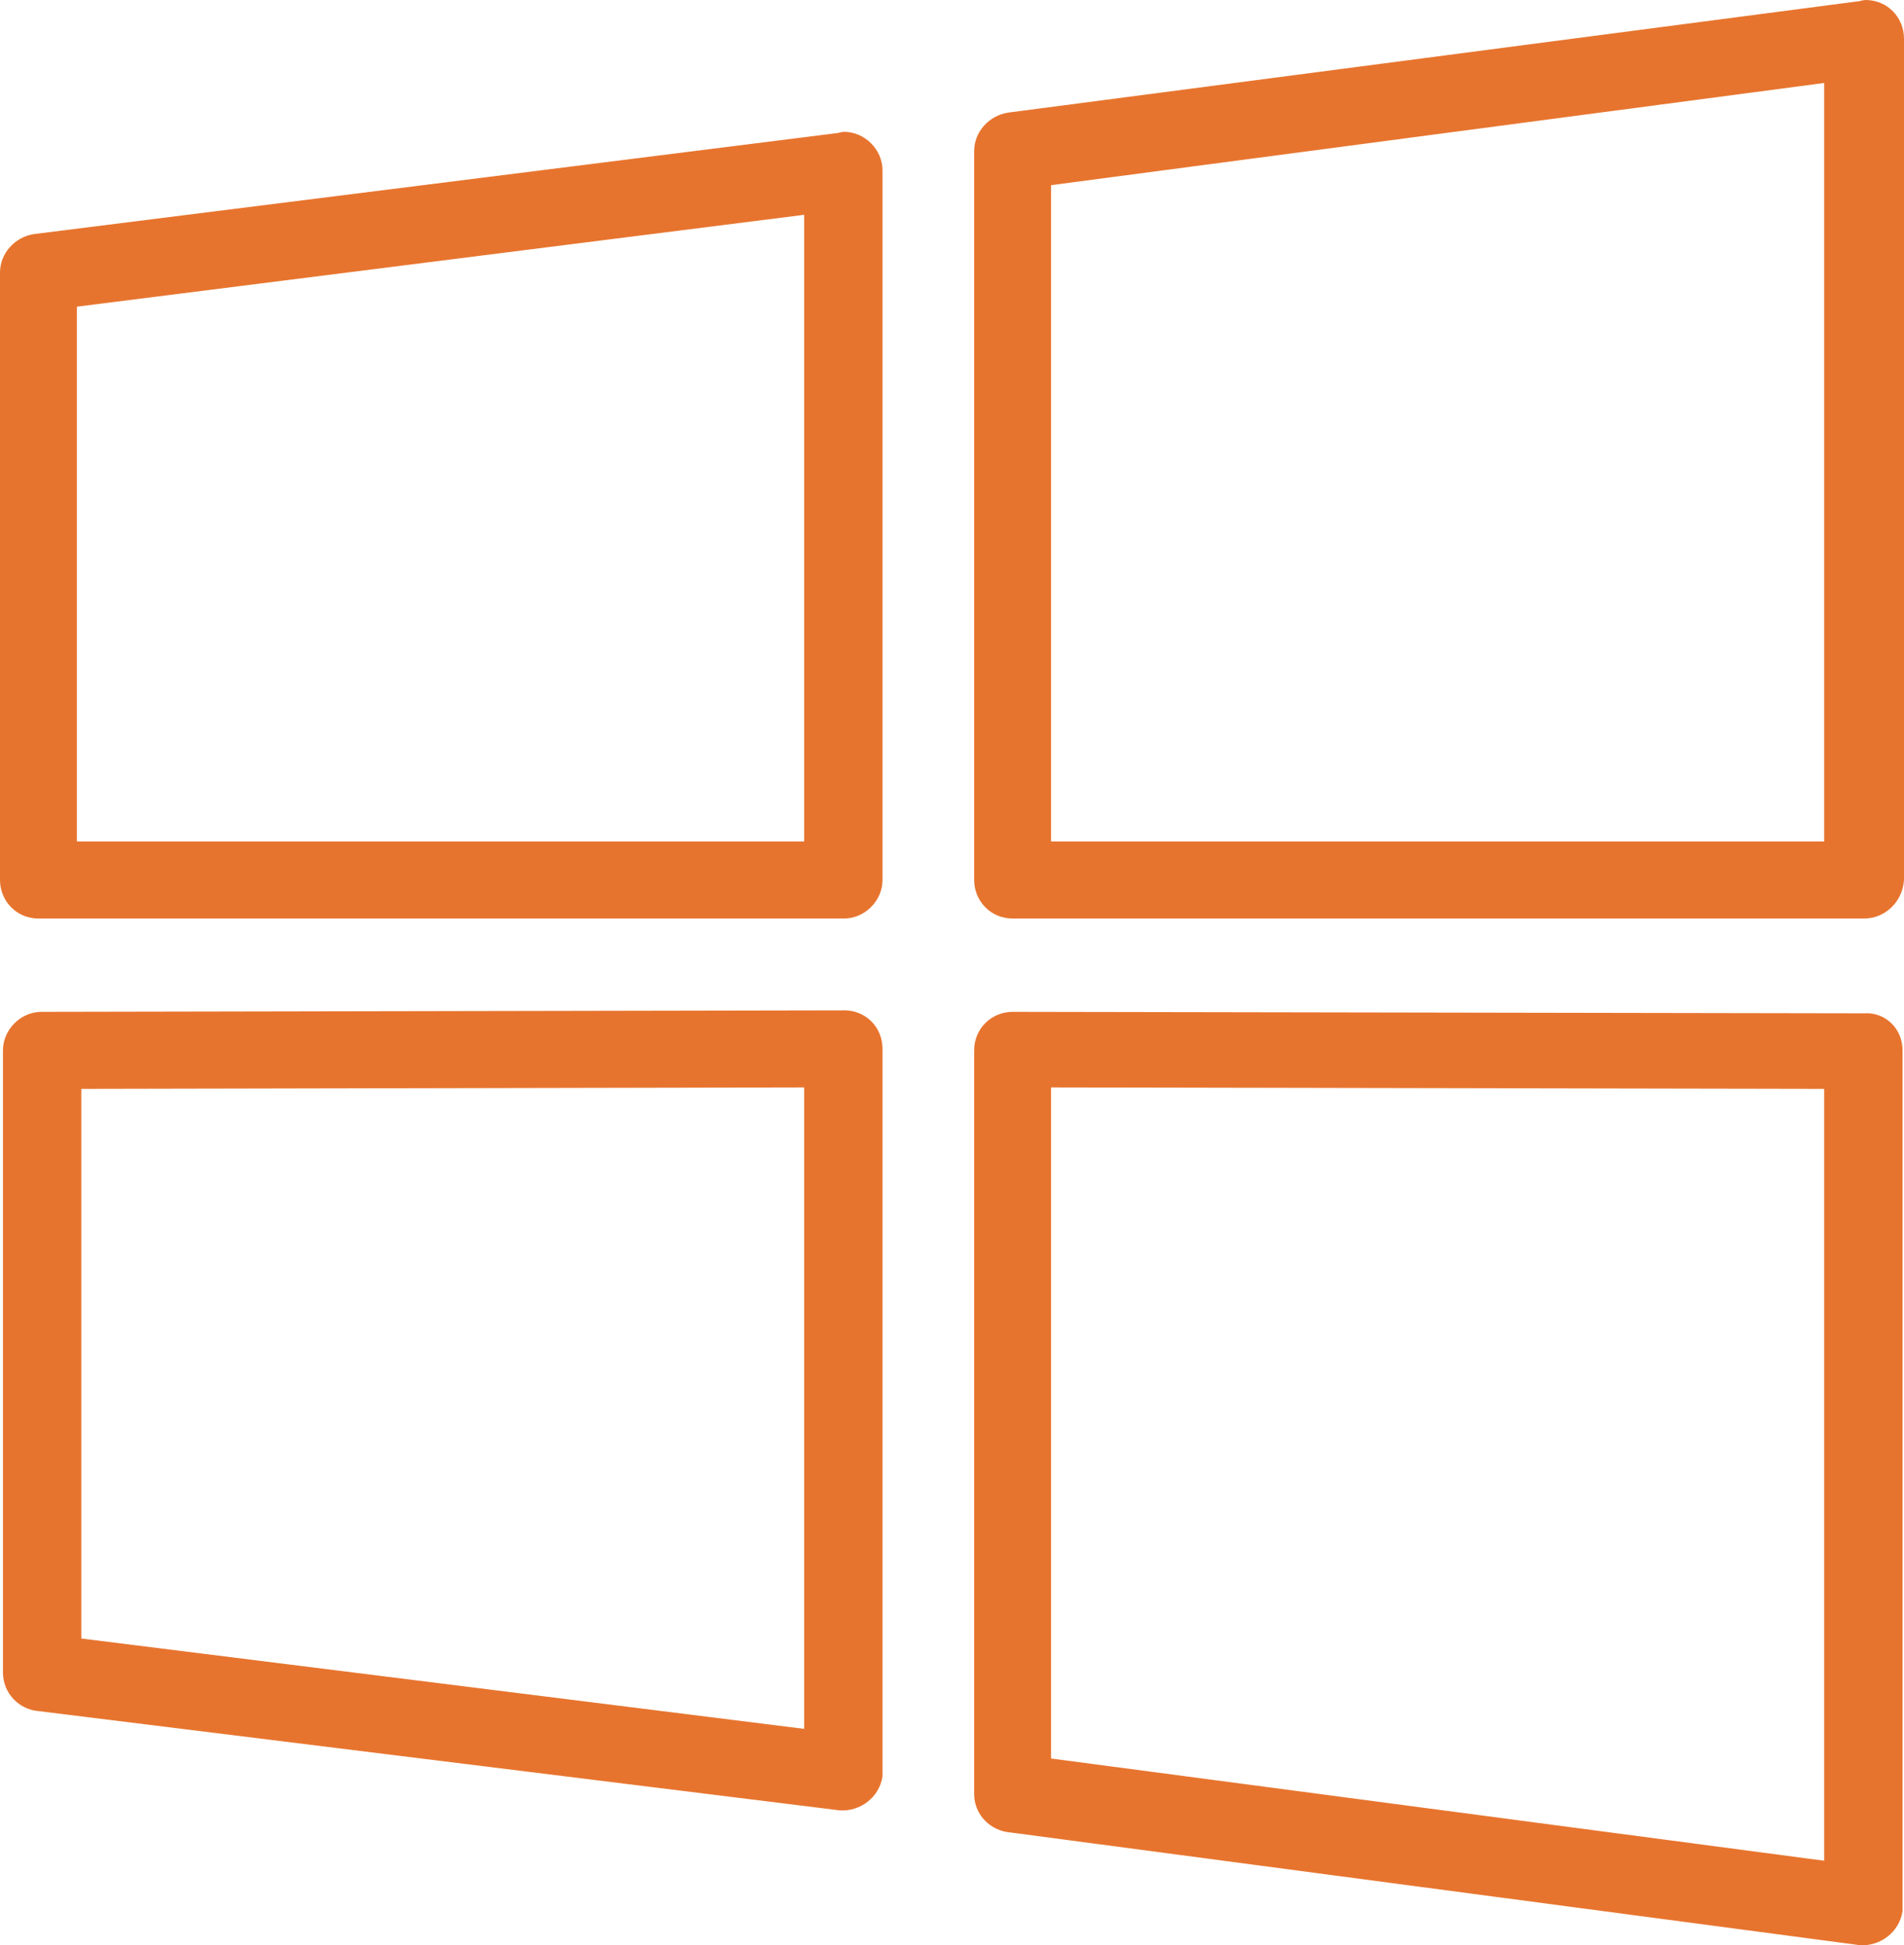 <svg width="92" height="94" viewBox="0 0 92 94" fill="none" xmlns="http://www.w3.org/2000/svg">
<path d="M38.857 83.543V52.546L3.929 52.617V79.176L38.857 83.543ZM42.643 50.684V85.619C42.643 85.691 42.643 85.763 42.643 85.834C42.5 86.836 41.571 87.552 40.571 87.481L1.857 82.684C0.929 82.613 0.143 81.825 0.143 80.823V50.756C0.143 49.754 1 48.895 2 48.895L40.5 48.823C40.571 48.823 40.643 48.823 40.643 48.823C41.786 48.751 42.643 49.611 42.643 50.684ZM38.857 40.662V10.38L3.714 14.819V40.662H38.857ZM42.643 8.233V42.523C42.643 43.526 41.786 44.385 40.786 44.385H1.857C0.786 44.385 0 43.526 0 42.523V13.172C0 12.242 0.714 11.454 1.643 11.311L40.357 6.443C40.5 6.443 40.643 6.371 40.786 6.371C41.786 6.371 42.643 7.23 42.643 8.233ZM50.786 40.662H88.143V4.009L50.786 8.948V40.662ZM90.071 44.385H48.929C47.857 44.385 47.071 43.526 47.071 42.523V7.302C47.071 6.371 47.786 5.584 48.714 5.441L89.714 0.072C89.857 0.072 90 0 90.143 0C91.214 0 92 0.859 92 1.861V42.523C91.929 43.597 91.071 44.385 90.071 44.385ZM88.143 89.915V52.617L50.786 52.546V84.975L88.143 89.915ZM91.929 50.756V92.134C91.929 92.205 91.929 92.277 91.929 92.349C91.786 93.351 90.857 94.067 89.857 93.995L48.857 88.554C47.857 88.483 47.071 87.695 47.071 86.693V50.756C47.071 49.682 47.929 48.895 48.929 48.895L89.929 48.966C90 48.966 90.071 48.966 90.071 48.966C91.071 48.895 91.929 49.682 91.929 50.756Z" fill="#E7742E"/>
</svg>
